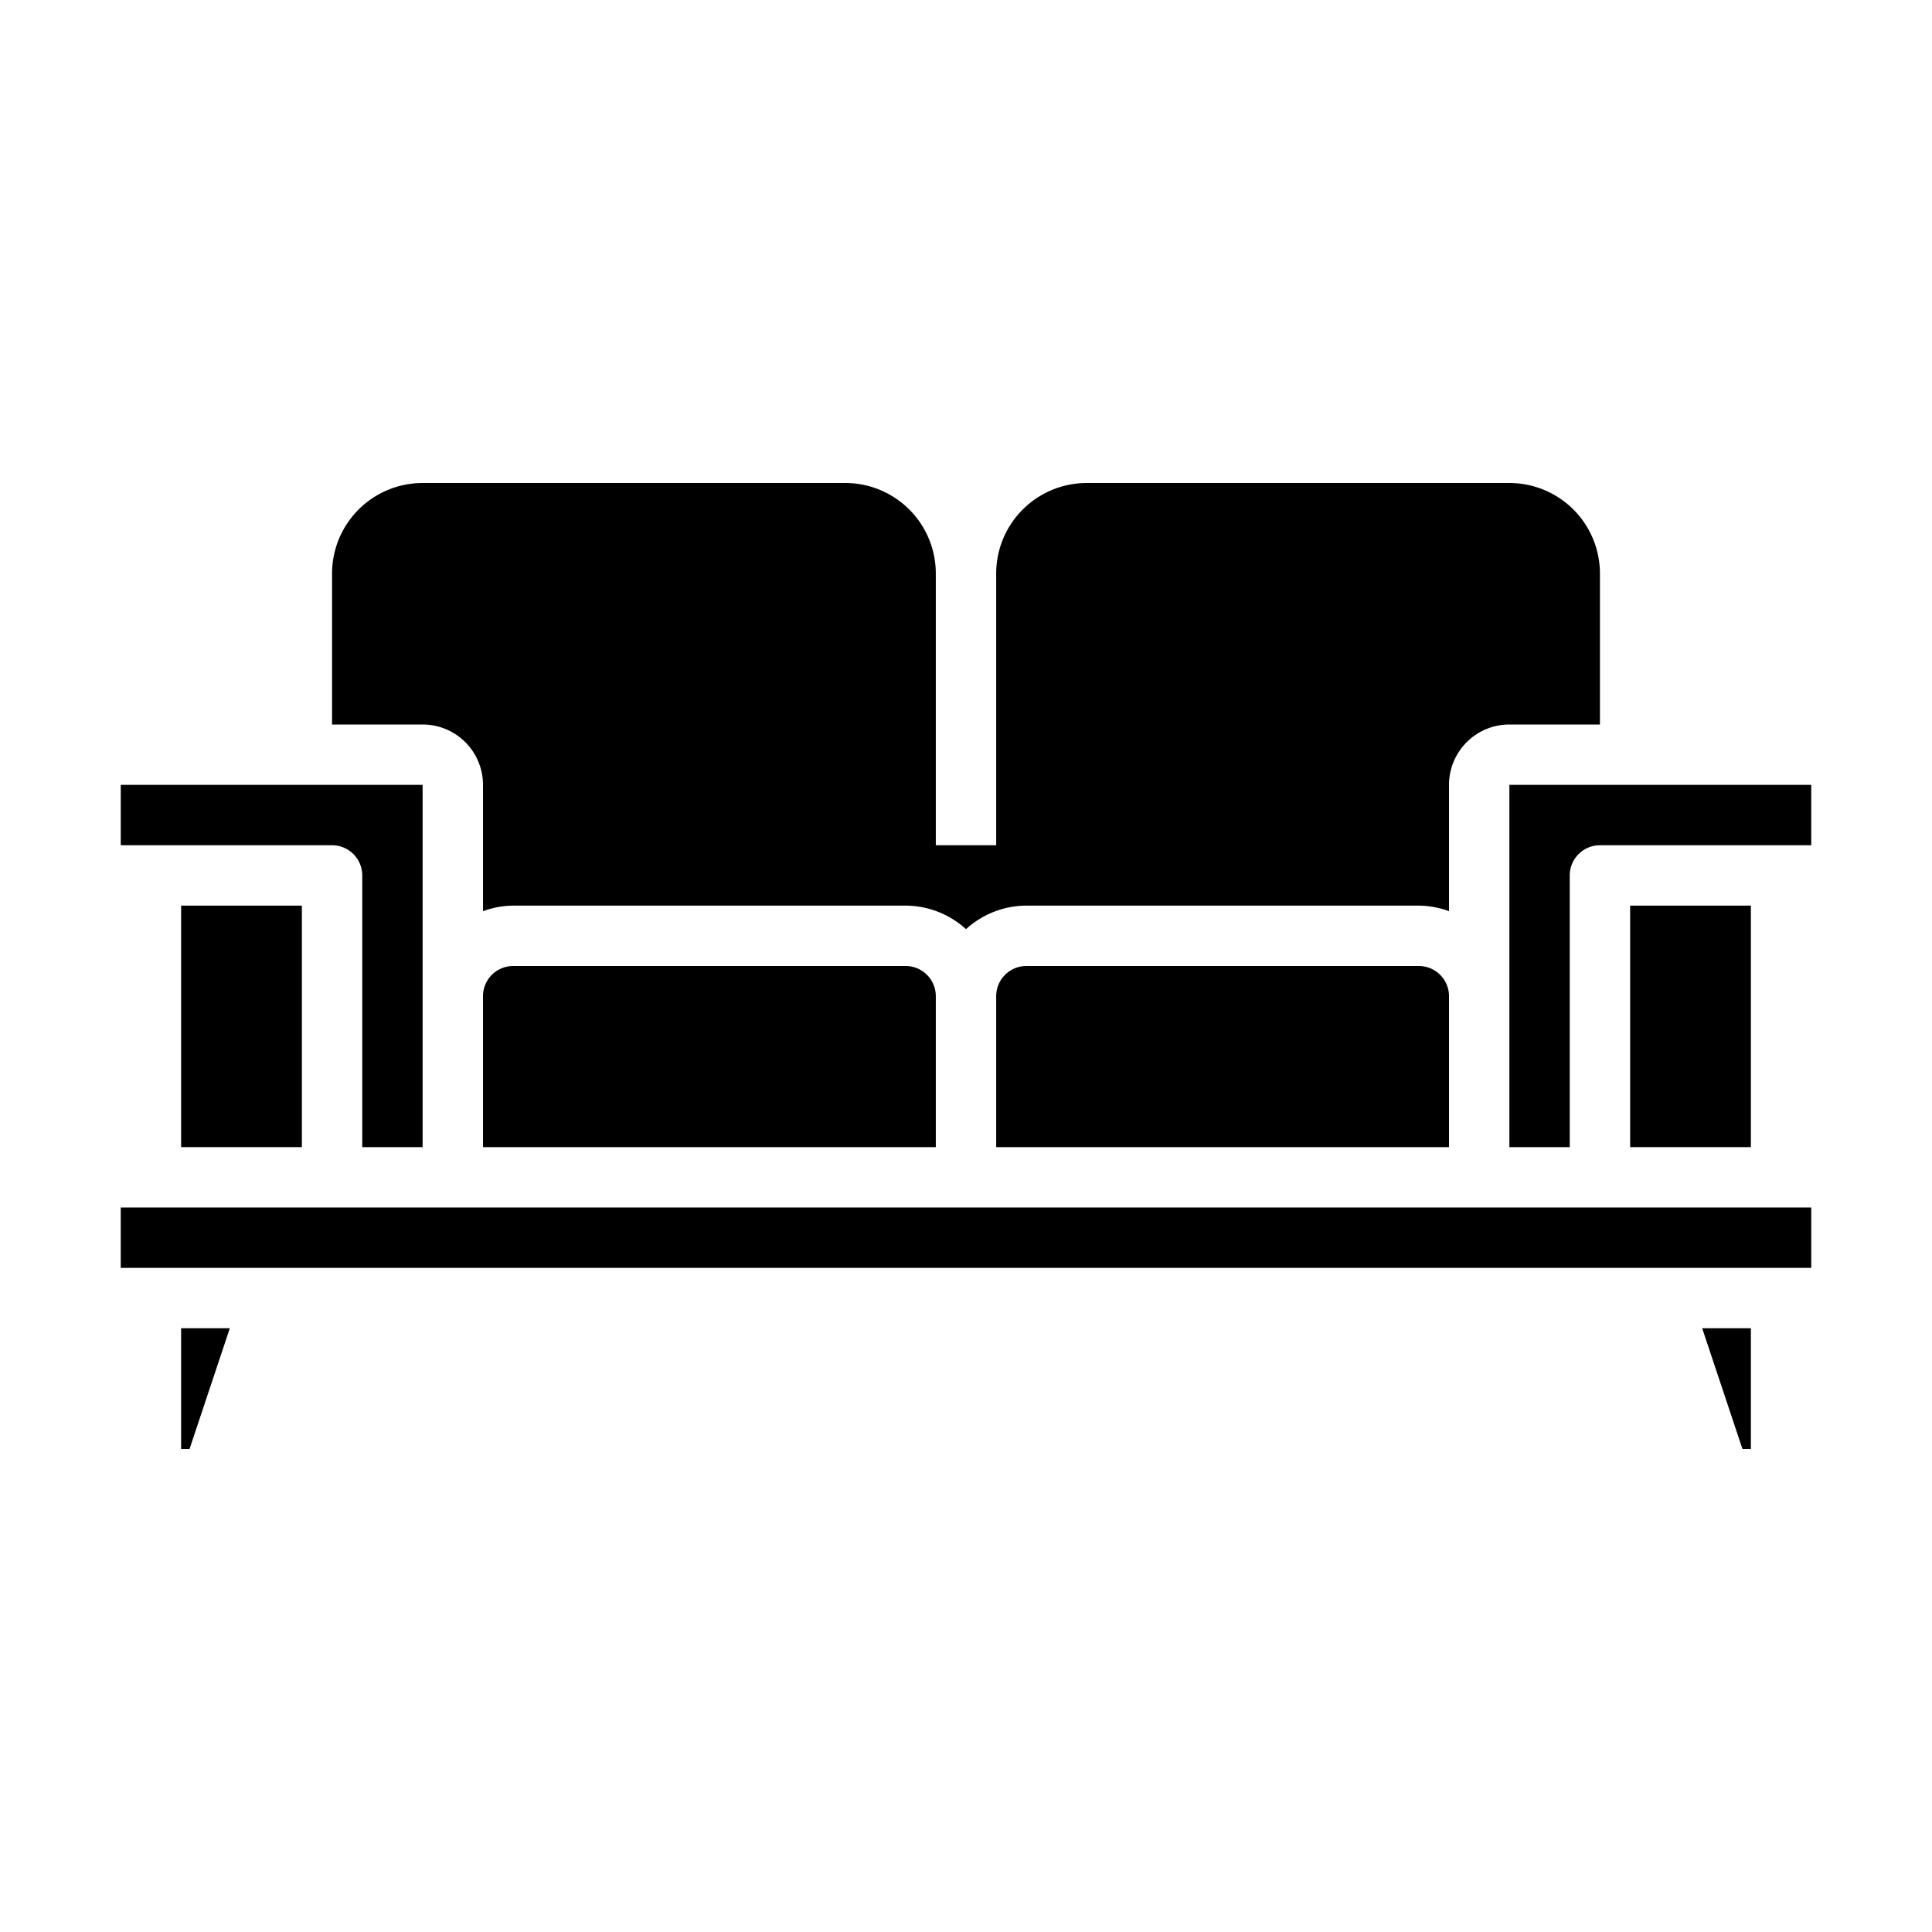 <svg xmlns="http://www.w3.org/2000/svg" viewBox="0 0 64 64" x="0px" y="0px"><g data-name="Sofa"><polygon points="6.279 48 7.613 44 6 44 6 48 6.279 48"></polygon><rect x="4" y="40" width="56" height="2"></rect><path d="M11,24h3a2,2,0,0,1,2,2v4.184A2.966,2.966,0,0,1,17,30H30a2.981,2.981,0,0,1,2,.78A2.981,2.981,0,0,1,34,30H47a2.966,2.966,0,0,1,1,.184V26a2,2,0,0,1,2-2h3V19a3,3,0,0,0-3-3H36a3,3,0,0,0-3,3v9H31V19a3,3,0,0,0-3-3H14a3,3,0,0,0-3,3Z"></path><path d="M50,38h2V29a1,1,0,0,1,1-1h7V26H50Z"></path><polygon points="58 48 58 44 56.387 44 57.721 48 58 48"></polygon><path d="M4,28h7a1,1,0,0,1,1,1v9h2V26H4Z"></path><rect x="6" y="30" width="4" height="8"></rect><path d="M17,32a1,1,0,0,0-1,1v5H31V33a1,1,0,0,0-1-1Z"></path><rect x="54" y="30" width="4" height="8"></rect><path d="M34,32a1,1,0,0,0-1,1v5H48V33a1,1,0,0,0-1-1Z"></path></g></svg>